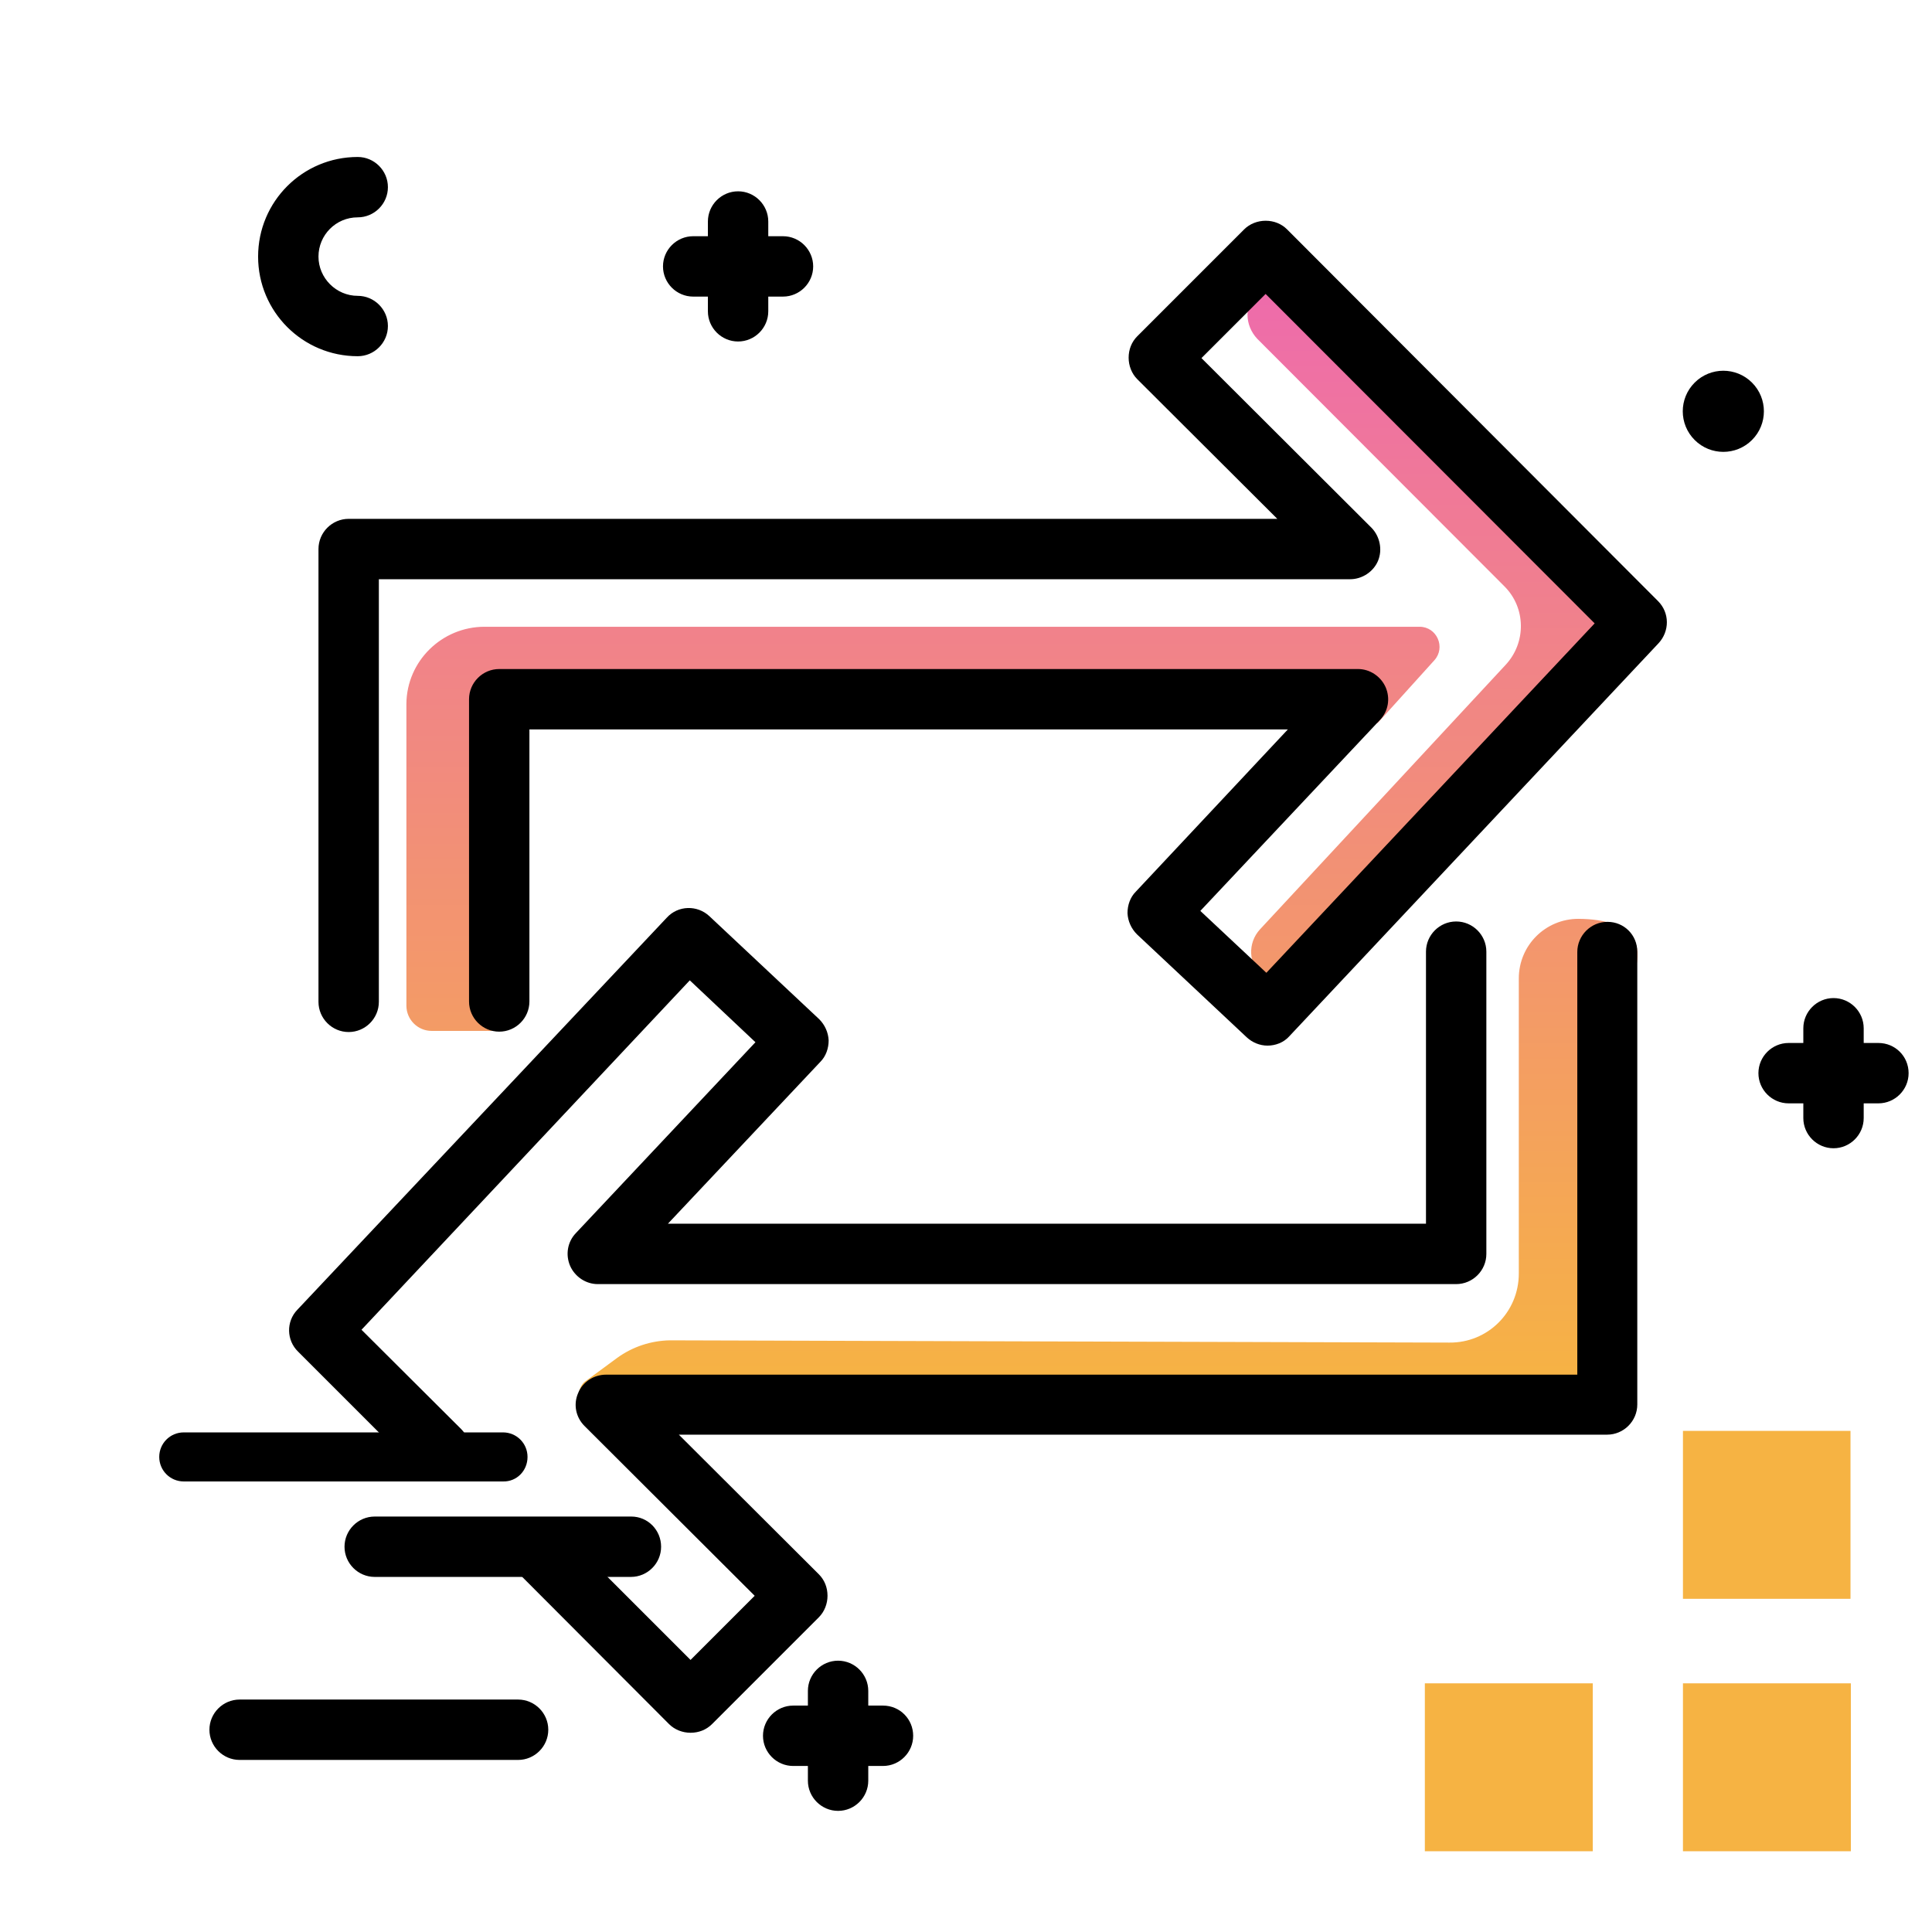 <svg version="1.1" id="Layer_1" xmlns="http://www.w3.org/2000/svg" xmlns:xlink="http://www.w3.org/1999/xlink" x="0px" y="0px" viewBox="0 0 512 512" enable-background="new 0 0 512 512" xml:space="preserve">
<linearGradient id="SVGID_1_" gradientUnits="userSpaceOnUse" x1="270.822" y1="368.282" x2="270.822" y2="74.729" class="gradient-element">
	<stop offset="0" class="primary-color-gradient" style="stop-color: #F6B343"></stop>
	<stop offset="1" class="secondary-color-gradient" style="stop-color: #EE6BAC"></stop>
</linearGradient>
<path fill="url(#SVGID_1_)" d="M163.5,359.9l-8.7,6.4c-3.2,3.4-0.8,8.9,3.9,8.9h247.8c11.5,0,20.7-9.3,20.7-20.7V278
	c0-8.4,5.2-18.7,5.2-18.7c3.9-8.2,1.1-15.7-14.1-15.8c-8.7,0-15.8,7-15.8,15.8v78.2c0,10.2-8.2,18.4-18.4,18.3l-206.6-0.6
	C172.5,355.3,167.6,356.9,163.5,359.9z M345.9,77c-3.5-3.5-9.2-3.5-12.7,0c-1.8,1.8-2.6,4.1-2.6,6.4s0.9,4.6,2.6,6.4l65.5,65.6
	c5.7,5.7,5.8,14.9,0.3,20.8l-65.1,70.1c-3.3,3.6-3.1,9.2,0.6,12.4c1.7,1.5,3.7,2.2,5.8,2.2c2.3,0,4.7-0.9,6.4-2.8l87.1-93.1
	L345.9,77z M376.2,166.1H128.4c-11.3,0-20.6,9.1-20.7,20.4v80c0,3.7,3,6.7,6.7,6.7c1.3,0,17,0,17,0c8.7,0,1-7,1-15.8v-72.1
	l232.7,6.3l15-16.6C383.2,171.6,380.8,166.1,376.2,166.1z"></path>
<path d="M433.9,252.2v120c0,4.4-3.6,8-8,8H179.9l37.1,37c1.5,1.5,2.3,3.5,2.3,5.7c0,2.1-0.8,4.2-2.3,5.7l-28.3,28.3
	c-1.5,1.5-3.5,2.3-5.7,2.3c0,0,0,0,0,0c-2.1,0-4.2-0.8-5.7-2.3l-40.2-40.3c-3.1-3.1-3.1-8.2,0-11.3c3.1-3.1,8.2-3.1,11.3,0
	l34.6,34.6l17-17l-45.1-45c-2.3-2.3-3-5.7-1.7-8.7c1.2-3,4.2-4.9,7.4-4.9h257.4v-112c0-4.4,3.6-8,8-8S433.9,247.8,433.9,252.2z
	 M95.8,352.4l87-92.6l17.4,16.4l-47.6,50.6c-2.2,2.3-2.8,5.7-1.5,8.7c1.3,2.9,4.2,4.8,7.3,4.8h227.5c4.4,0,8-3.6,8-8v-80.1
	c0-4.4-3.6-8-8-8s-8,3.6-8,8v72.1H177l40.4-42.9c1.5-1.5,2.2-3.6,2.2-5.7c-0.1-2.1-1-4.1-2.5-5.6l-29.1-27.3
	c-3.2-3-8.3-2.9-11.3,0.4L78.8,347.1c-3,3.1-2.9,8.1,0.2,11.1l31.8,31.8c1.6,1.6,3.6,2.3,5.7,2.3c2,0,4.1-0.8,5.7-2.3
	c3.1-3.1,3.1-8.2,0-11.3L95.8,352.4z M439.4,159.3l-98.3-98.5c-1.5-1.5-3.5-2.3-5.7-2.3c0,0,0,0,0,0c-2.1,0-4.2,0.8-5.7,2.3
	l-28.3,28.3c-1.5,1.5-2.3,3.5-2.3,5.7c0,2.1,0.8,4.2,2.3,5.7l37.1,37H92.4c-4.4,0-8,3.6-8,8v120c0,4.4,3.6,8,8,8s8-3.6,8-8v-112
	h257.4c3.2,0,6.2-2,7.4-4.9s0.5-6.4-1.7-8.7l-45.1-45l17-17l87.2,87.3l-87,92.6l-17.5-16.4l47.6-50.6c2.2-2.3,2.8-5.7,1.5-8.7
	c-1.3-2.9-4.2-4.8-7.3-4.8H132.3c-4.4,0-8,3.6-8,8v80.1c0,4.4,3.6,8,8,8s8-3.6,8-8v-72.1h201L301,236.3c-1.5,1.5-2.2,3.6-2.2,5.7
	c0.1,2.1,1,4.1,2.5,5.6l29.1,27.3c1.5,1.4,3.5,2.2,5.5,2.2c2.1,0,4.3-0.8,5.8-2.5l97.8-104.1C442.5,167.3,442.5,162.4,439.4,159.3z"></path>
<path fill="#F6B343" class="primary-color" d="M490.4,379.2v44.5H446v-44.5H490.4z M446,490.6h44.5v-44.5H446V490.6z M377.6,490.6h44.5v-44.5h-44.5V490.6z
	"></path>
<path d="M505.8,284.4c0,4.4-3.6,8-8,8h-3.9v3.9c0,4.4-3.6,8-8,8s-8-3.6-8-8v-3.9H474c-4.4,0-8-3.6-8-8s3.6-8,8-8h3.9v-3.9
	c0-4.4,3.6-8,8-8s8,3.6,8,8v3.9h3.9C502.2,276.4,505.8,279.9,505.8,284.4z M94.8,94.4c4.4,0,8-3.6,8-8s-3.6-8-8-8
	c-5.7,0-10.4-4.7-10.4-10.4S89,57.6,94.8,57.6c4.4,0,8-3.6,8-8s-3.6-8-8-8c-14.6,0-26.4,11.8-26.4,26.4S80.2,94.4,94.8,94.4z
	 M137.3,450.4H63.5c-4.4,0-8,3.6-8,8s3.6,8,8,8h73.8c4.4,0,8-3.6,8-8S141.7,450.4,137.3,450.4z M139.8,386.1c0-3.6-2.9-6.5-6.5-6.5
	H48.7c-3.6,0-6.5,2.9-6.5,6.5s2.9,6.5,6.5,6.5h84.6C136.9,392.7,139.8,389.8,139.8,386.1z M203.6,78.6h3.9c4.4,0,8-3.6,8-8
	s-3.6-8-8-8h-3.9v-3.9c0-4.4-3.6-8-8-8s-8,3.6-8,8v3.9h-3.9c-4.4,0-8,3.6-8,8s3.6,8,8,8h3.9v3.9c0,4.4,3.6,8,8,8s8-3.6,8-8V78.6z
	 M234,452h-3.9v-3.9c0-4.4-3.6-8-8-8s-8,3.6-8,8v3.9h-3.9c-4.4,0-8,3.6-8,8s3.6,8,8,8h3.9v3.9c0,4.4,3.6,8,8,8s8-3.6,8-8V468h3.9
	c4.4,0,8-3.6,8-8S238.5,452,234,452z M464.3,101.4c-4.2-4.2-11-4.2-15.2,0s-4.2,11,0,15.2c4.2,4.2,11,4.2,15.2,0
	C468.5,112.4,468.5,105.6,464.3,101.4z M167.3,401.9H99.3c-4.4,0-8,3.6-8,8s3.6,8,8,8h67.9c4.4,0,8-3.6,8-8S171.7,401.9,167.3,401.9
	z"></path>
</svg>